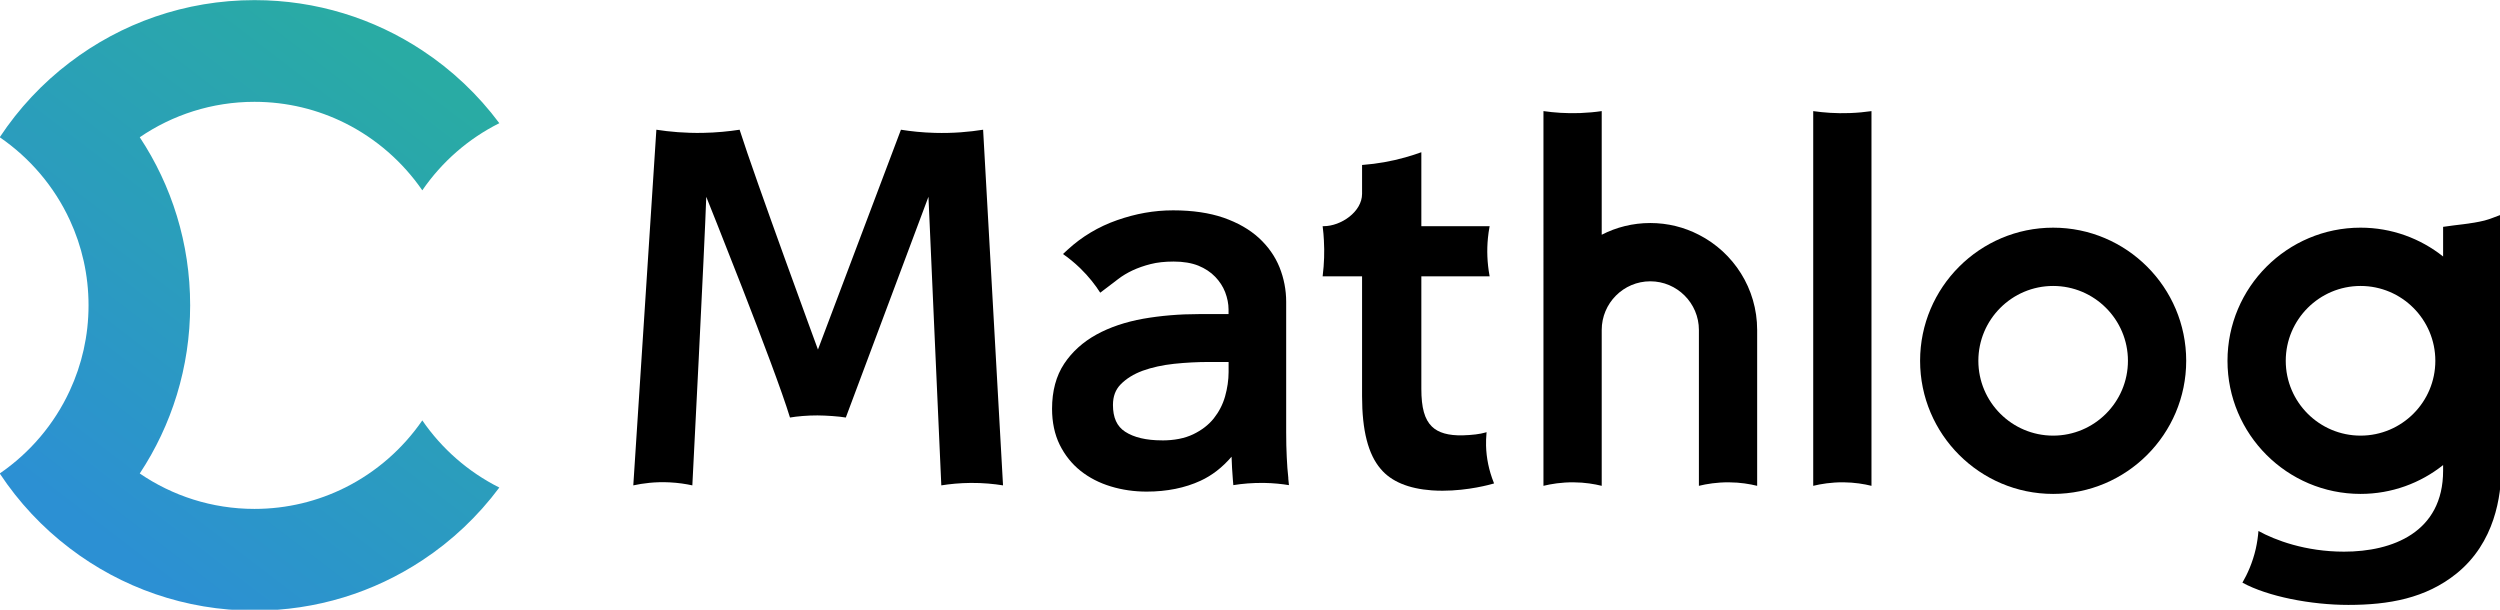 <?xml version="1.0" encoding="UTF-8" standalone="no"?>
<!-- Created with Inkscape (http://www.inkscape.org/) -->

<svg
   width="234.969mm"
   height="57.306mm"
   viewBox="0 0 234.969 57.306"
   version="1.1"
   id="svg5"
   xml:space="preserve"
   inkscape:export-filename="Mathlog-logo.svg"
   inkscape:export-xdpi="96"
   inkscape:export-ydpi="96"
   xmlns:inkscape="http://www.inkscape.org/namespaces/inkscape"
   xmlns:sodipodi="http://sodipodi.sourceforge.net/DTD/sodipodi-0.dtd"
   xmlns="http://www.w3.org/2000/svg"
   xmlns:svg="http://www.w3.org/2000/svg"><sodipodi:namedview
     id="namedview7"
     pagecolor="#ffffff"
     bordercolor="#666666"
     borderopacity="1.0"
     inkscape:showpageshadow="2"
     inkscape:pageopacity="0.0"
     inkscape:pagecheckerboard="0"
     inkscape:deskcolor="#d1d1d1"
     inkscape:document-units="mm"
     showgrid="false" /><defs
     id="defs2"><linearGradient
       id="paint0_linear_2_23"
       x1="149.88"
       y1="31.18"
       x2="28.9"
       y2="189.24"
       gradientUnits="userSpaceOnUse"
       gradientTransform="translate(359.965,271.705)"><stop
         stop-color="#29ABA4"
         id="stop3394" /><stop
         offset="1"
         stop-color="#2C90D3"
         id="stop3396" /></linearGradient></defs><g
     inkscape:label="Layer 1"
     inkscape:groupmode="layer"
     id="layer1"
     transform="matrix(0.977,0,0,0.886,-98.426,-59.94)"><g
       style="fill:none"
       id="g3416"
       transform="matrix(0.271,0,0,0.299,100.673,67.558)"
       inkscape:export-filename="Mathlog-logo.svg"
       inkscape:export-xdpi="96"
       inkscape:export-ydpi="96"><path
         d="m 177.51,173.29 c -7.55,10.13 -16.81,18.89 -27.37,25.83 -17.08,11.28 -37.53,17.83 -59.54,17.83 -24.66,0 -47.36,-8.24 -65.56,-22.1 C 15.33,187.48 6.91,178.49 0.17,168.3 10.91,160.93 19.54,150.8 25.04,138.89 c 4.27,-9.2 6.65,-19.46 6.65,-30.25 0,-10.79 -2.38,-21.05 -6.65,-30.25 C 19.54,66.51 10.91,56.38 0.17,49.01 6.91,38.82 15.33,29.82 25.04,22.46 43.23,8.6 65.94,0.36 90.6,0.36 c 22.01,0 42.46,6.56 59.54,17.83 10.56,6.95 19.82,15.7 27.37,25.83 -11.01,5.5 -20.42,13.74 -27.34,23.82 -6.95,-10.07 -16.36,-18.31 -27.37,-23.82 -9.68,-4.84 -20.63,-7.58 -32.21,-7.58 -15.1,0 -29.14,4.66 -40.72,12.57 11.31,17.08 17.89,37.59 17.89,59.63 0,22.04 -6.59,42.58 -17.89,59.66 11.58,7.91 25.62,12.57 40.72,12.57 11.58,0 22.52,-2.74 32.21,-7.58 11.01,-5.5 20.42,-13.74 27.37,-23.82 6.92,10.07 16.33,18.31 27.34,23.82 z"
         fill="url(#paint0_linear_2_23)"
         id="path3378"
         style="fill:url(#paint0_linear_2_23)" /><path
         d="m 457.6,170 c -0.26,-2.35 -0.46,-4.88 -0.57,-7.55 -0.13,-2.57 -0.2,-5.51 -0.2,-8.71 v -46.35 c 0,-4.22 -0.81,-8.34 -2.35,-12.21 -1.59,-3.94 -4.07,-7.45 -7.36,-10.47 -3.29,-3 -7.49,-5.4 -12.54,-7.16 -5.01,-1.72 -11.02,-2.61 -17.87,-2.61 -6.85,0 -13.28,1.18 -19.88,3.48 -6.62,2.31 -12.56,5.86 -17.61,10.52 l -1.63,1.5 c 1.89,1.31 3.98,2.96 6.11,5.02 3.16,3.06 5.47,6.12 7.12,8.7 0.51,-0.38 1.02,-0.77 1.52,-1.15 1.55,-1.15 3.16,-2.37 4.81,-3.66 1.52,-1.18 3.27,-2.22 5.16,-3.11 1.92,-0.89 4.07,-1.65 6.42,-2.24 2.29,-0.59 5.05,-0.89 8.16,-0.89 3.4,0 6.36,0.5 8.77,1.46 2.37,0.98 4.38,2.29 5.94,3.92 1.59,1.63 2.79,3.48 3.57,5.49 0.78,2.05 1.2,4.11 1.2,6.12 v 1.65 H 425.9 c -6.99,0 -13.65,0.57 -19.83,1.65 -6.27,1.13 -11.84,3 -16.57,5.6 -4.83,2.66 -8.69,6.16 -11.49,10.38 -2.85,4.31 -4.29,9.67 -4.29,15.96 0,4.79 0.91,9.08 2.7,12.74 1.81,3.66 4.29,6.79 7.4,9.27 3.09,2.46 6.73,4.33 10.8,5.55 4.01,1.22 8.29,1.83 12.69,1.83 7.18,0 13.61,-1.31 19.11,-3.85 4.07,-1.87 7.75,-4.72 11.02,-8.53 0.09,2.72 0.24,5.42 0.46,8.1 l 0.17,1.98 c 3.11,-0.5 6.83,-0.85 11.03,-0.78 3.24,0.06 6.17,0.37 8.71,0.78 l -0.24,-2.39 z m -44.89,-13.45 c -5.55,0 -9.95,-1.04 -13.08,-3.09 -2.9,-1.89 -4.29,-4.99 -4.29,-9.47 0,-3.03 0.89,-5.42 2.74,-7.31 1.98,-2.02 4.62,-3.66 7.79,-4.83 3.33,-1.2 7.1,-2.02 11.17,-2.46 4.22,-0.44 8.36,-0.65 12.32,-0.65 h 7.03 v 3.57 c 0,2.83 -0.44,5.77 -1.26,8.69 -0.81,2.83 -2.16,5.44 -4.01,7.77 -1.83,2.29 -4.29,4.18 -7.29,5.62 -3.03,1.46 -6.75,2.18 -11.12,2.18 z"
         fill="#ffffff"
         id="path3380"
         style="fill:#000000" /><path
         d="m 329.84,70.14 -29.33,78.31 c -2.35,-0.41 -6.85,-0.73 -10.06,-0.75 -3.42,-0.02 -7.29,0.32 -9.76,0.75 -5.44,-17.95 -29.72,-78.31 -29.72,-78.31 -0.53,16.52 -4.94,102.38 -4.94,102.38 -2.3,-0.5 -5,-0.92 -8.04,-1.07 -5.15,-0.26 -9.57,0.34 -12.92,1.07 2.73,-42.06 5.46,-84.12 8.19,-126.18 4.66,0.72 10.23,1.23 16.5,1.12 4.84,-0.09 9.22,-0.53 13.05,-1.12 5.35,16.89 27.81,77.99 27.81,77.99 l 29.46,-77.99 c 3.56,0.57 7.61,1 12.05,1.12 6.54,0.18 12.32,-0.36 17.12,-1.12 2.36,42.06 4.71,84.12 7.07,126.18 -3.22,-0.52 -7.07,-0.9 -11.42,-0.87 -3.96,0.03 -7.49,0.39 -10.49,0.87 -0.8,-17.16 -4.56,-102.38 -4.56,-102.38 z"
         fill="#ffffff"
         id="path3382"
         style="fill:#000000" /><path
         d="m 530.64,171.81 -0.33,0.11 c -0.96,0.28 -8.8,2.5 -18,2.5 -1.24,0 -2.53,-0.04 -3.81,-0.13 -8.29,-0.61 -14.41,-3.16 -18.13,-7.62 -4.44,-5.18 -6.6,-13.61 -6.6,-25.78 V 98.35 h -14 L 469.81,98 c 0.5,-4.11 0.65,-8.27 0.41,-12.39 -0.06,-1.55 -0.22,-3.13 -0.41,-4.72 l -0.04,-0.33 h 0.35 c 6.18,0 13.65,-5.12 13.65,-11.47 V 58.84 l 0.28,-0.02 c 5.09,-0.39 10.14,-1.28 15.02,-2.66 1.76,-0.48 3.57,-1.07 5.33,-1.7 l 0.41,-0.13 v 26.23 h 24.25 l -0.07,0.35 c -0.24,1.26 -0.41,2.55 -0.54,3.81 -0.44,4.38 -0.26,8.84 0.54,13.26 l 0.07,0.37 h -24.25 v 39.9 c 0,6.75 1.15,10.86 3.74,13.39 2.29,2.24 5.9,3.24 10.95,3.13 3.44,-0.11 6.14,-0.44 8.03,-1 l 0.44,-0.13 -0.04,0.46 c -0.13,1.42 -0.17,2.85 -0.15,4.29 0.11,4.44 1.02,8.84 2.72,13.11 l 0.13,0.31 z"
         fill="#ffffff"
         id="path3384"
         style="fill:#000000" /><path
         d="m 729.09,175.55 c -26.04,0 -47.23,-21.19 -47.23,-47.23 0,-26.04 21.19,-47.23 47.23,-47.23 26.04,0 47.23,21.19 47.23,47.23 0,26.04 -21.19,47.23 -47.23,47.23 z m 0,-73.78 c -14.64,0 -26.55,11.91 -26.55,26.55 0,14.64 11.91,26.55 26.55,26.55 14.64,0 26.55,-11.91 26.55,-26.55 0,-14.64 -11.91,-26.55 -26.55,-26.55 z"
         fill="#ffffff"
         id="path3386"
         style="fill:#000000" /><path
         d="m 643.92,172.68 c 2.74,-0.67 6.4,-1.28 10.73,-1.25 3.98,0.04 7.36,0.61 9.95,1.25 V 39.74 c -2.35,0.34 -4.92,0.59 -7.69,0.69 -4.89,0.18 -9.26,-0.16 -12.99,-0.69 z"
         fill="#ffffff"
         id="path3388"
         style="fill:#000000" /><path
         d="m 624.02,117.38 v 55.3 c -2.59,-0.63 -5.96,-1.22 -9.95,-1.24 -4.33,-0.04 -7.99,0.57 -10.73,1.24 v -55.3 c 0,-9.51 -7.75,-17.26 -17.26,-17.26 -9.51,0 -17.24,7.75 -17.24,17.26 v 55.3 c -2.59,-0.63 -5.96,-1.22 -9.95,-1.24 -4.33,-0.04 -7.99,0.57 -10.73,1.24 V 39.73 c 3.72,0.54 8.1,0.87 13,0.7 2.76,-0.11 5.36,-0.35 7.68,-0.7 V 83.6 c 5.16,-2.66 11.04,-4.16 17.24,-4.16 6.2,0 12.08,1.5 17.26,4.18 12.28,6.27 20.68,19.05 20.68,33.77 z"
         fill="#ffffff"
         id="path3390"
         style="fill:#000000" /><path
         d="m 888.2,76.45 c -2,0.7 -3.94,1.59 -5.99,2.11 -4.81,1.2 -9.8,1.48 -14.69,2.24 v 10.52 c -8.05,-6.4 -18.24,-10.23 -29.3,-10.23 -26.06,0 -47.24,21.18 -47.24,47.24 0,26.06 21.18,47.22 47.24,47.22 11.06,0 21.25,-3.83 29.3,-10.23 v 1.98 c 0,21.94 -18.05,28.74 -35.16,28.74 -13.74,0 -24.51,-4.09 -30.39,-7.34 -0.15,1.92 -0.44,4.03 -0.94,6.29 -1.15,5.03 -3.03,9.08 -4.75,12.04 8.95,4.92 24.36,7.9 37.6,7.9 14.35,0 27.45,-2.33 38.36,-11.1 13.69,-11.02 15.91,-27.54 15.96,-37.49 0.09,-21.38 0,-89.89 0,-89.89 z m -49.98,78.42 c -14.65,0 -26.56,-11.91 -26.56,-26.54 0,-14.63 11.91,-26.56 26.56,-26.56 14.65,0 26.54,11.91 26.54,26.56 0,14.65 -11.91,26.54 -26.54,26.54 z"
         fill="#ffffff"
         id="path3392"
         style="fill:#000000" /></g></g><style
     type="text/css"
     id="style1049">
	.st0{fill:#4B4B4B;}
</style><style
     type="text/css"
     id="style2919">
	.st0{fill:#4B4B4B;}
</style></svg>
